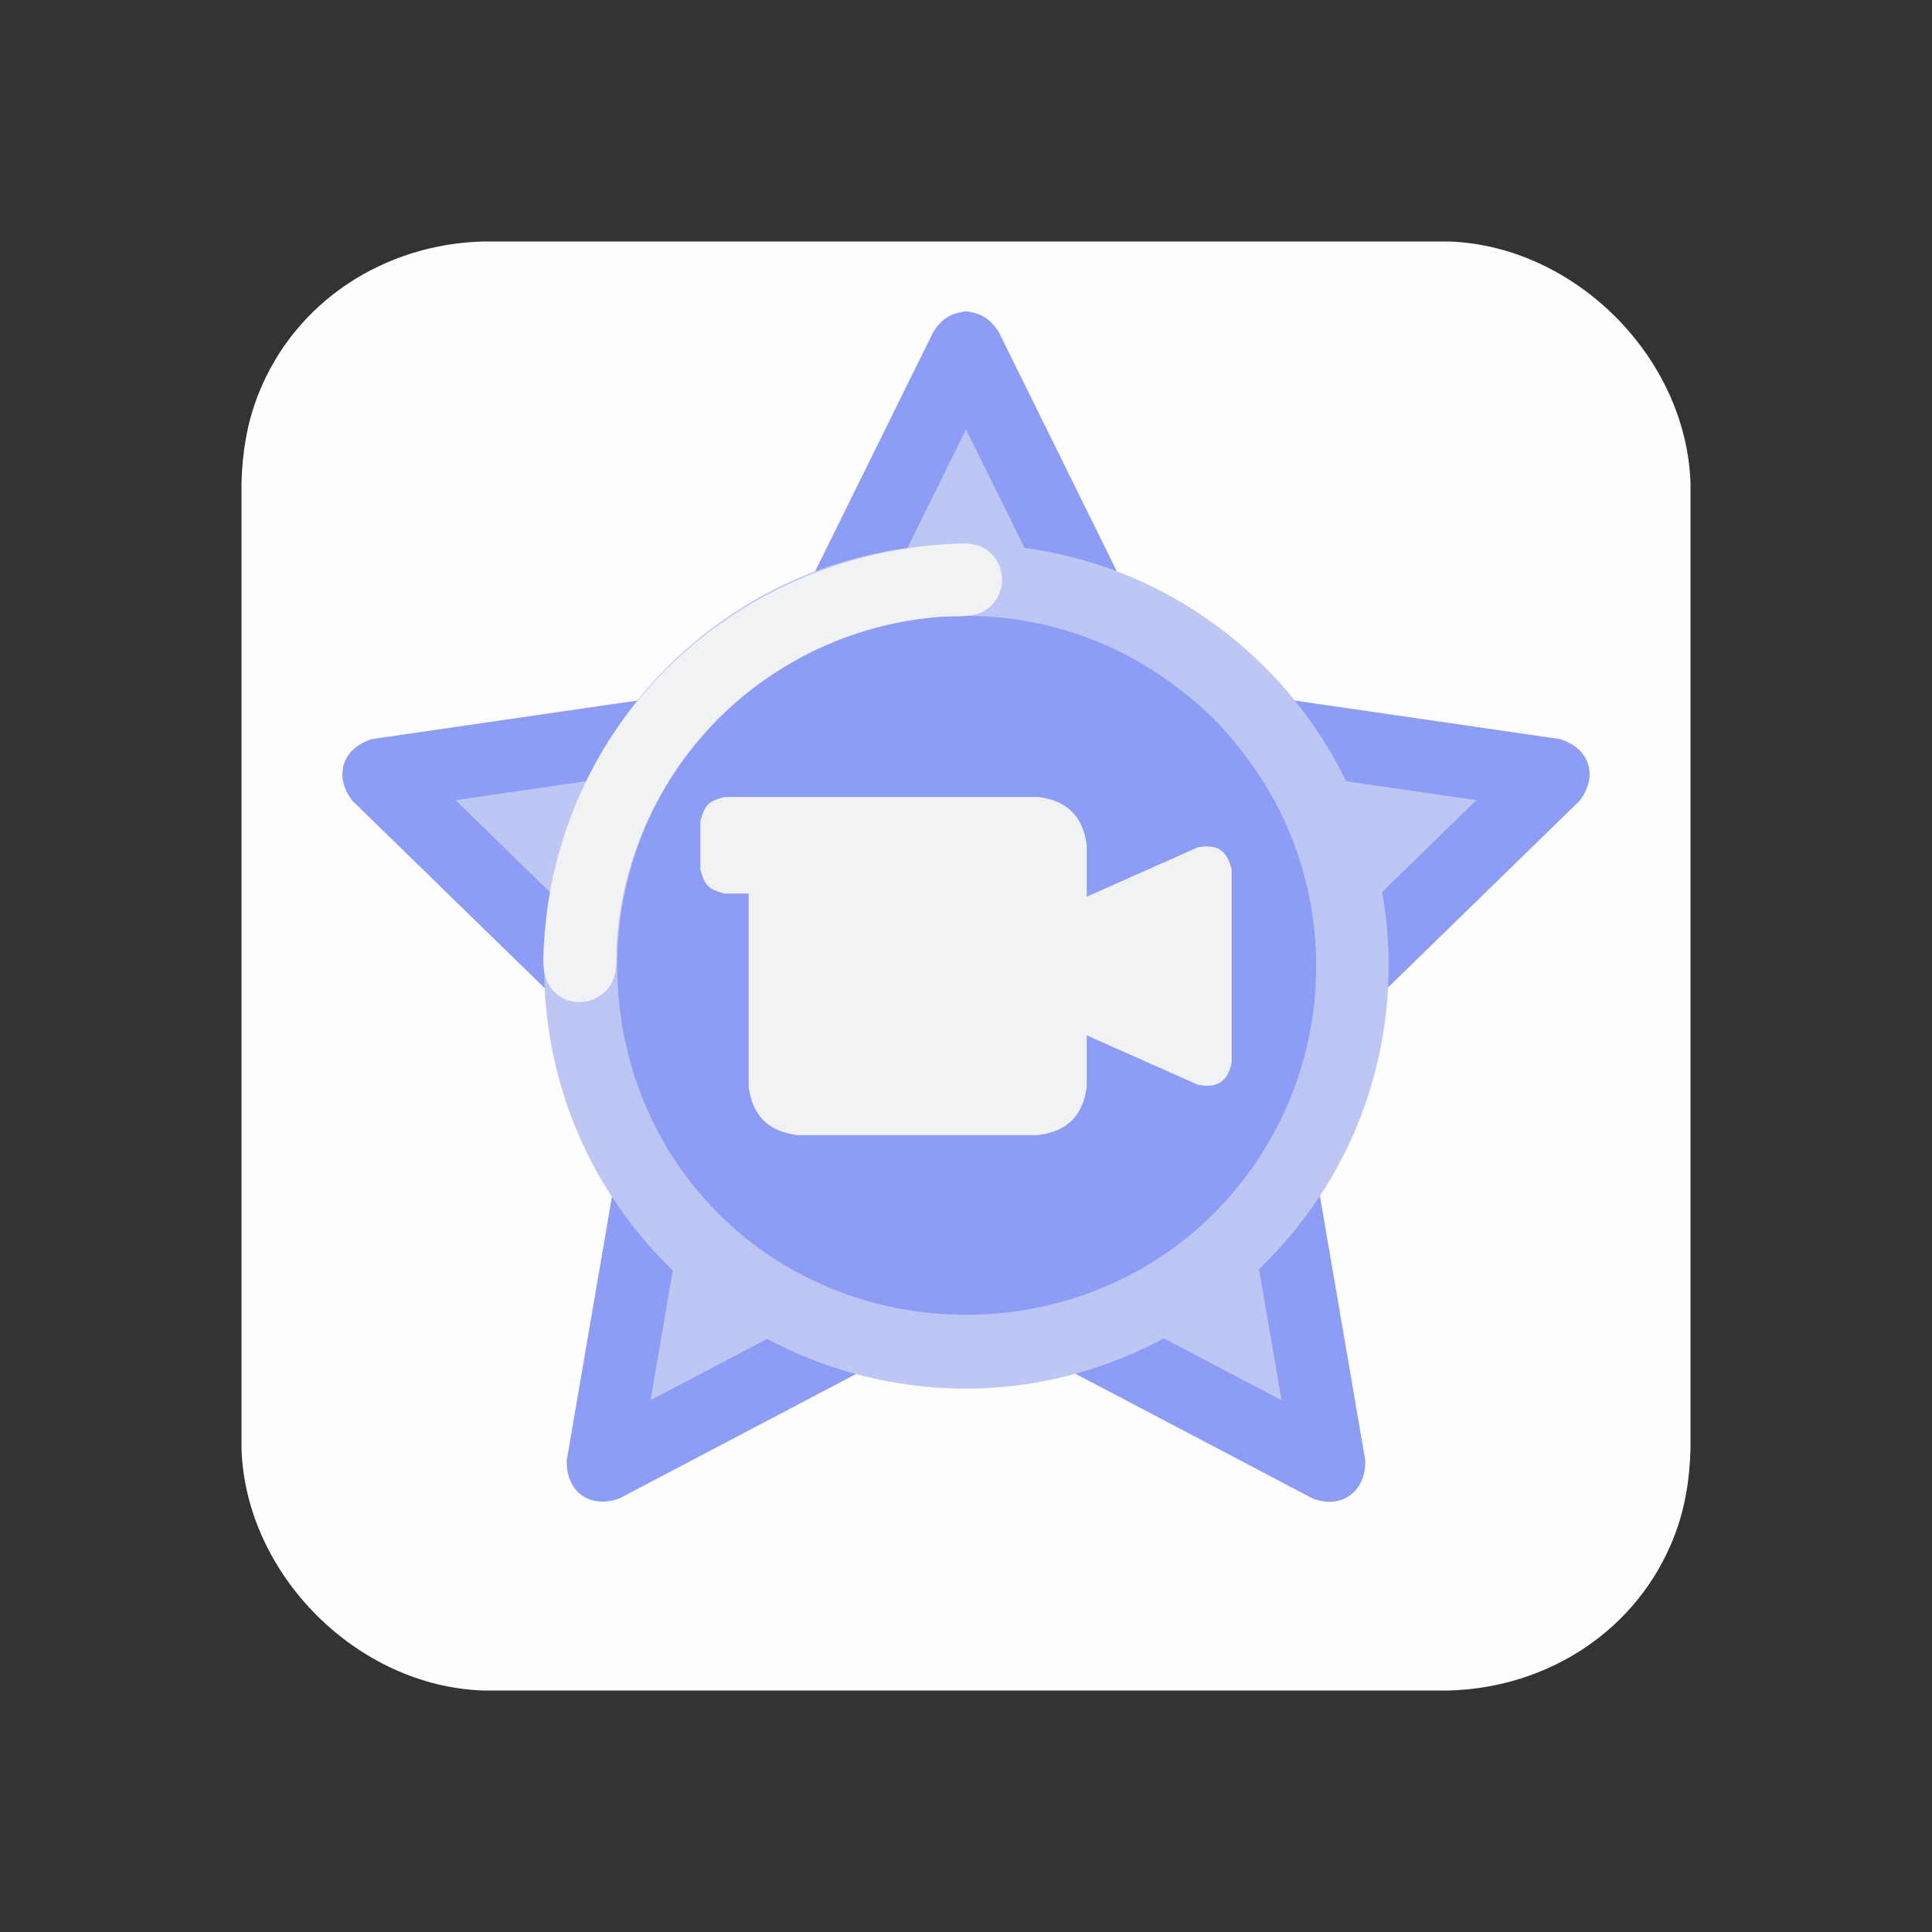 <?xml version="1.0" ?>
<svg xmlns="http://www.w3.org/2000/svg" version="1.1" width="224" height="224">
  <rect width="100%" height="100%" fill="#333333" stroke="none"/>
  <defs/>
  <g>
    <path d="M 28.0 56 C 28.0 56 28.0 56 28.0 56 C 28.095 52.478 28.633 49.071 29.925 45.776 C 34.173 34.949 44.547 28.309 56 28.0 C 93.333 28.0 130.667 28.0 168.001 28.0 C 182.548 28.498 195.504 41.379 196.0 56 C 196.0 93.333 196.0 130.667 196.0 168.001 C 195.905 171.523 195.367 174.93 194.075 178.225 C 189.827 189.051 179.453 195.691 168.001 196.0 C 130.667 196.0 93.333 196.0 56 196.0 C 41.454 195.502 28.496 182.622 28.0 168.001 C 28.0 130.667 28.0 93.333 28.0 56" stroke-width="0.0" fill="rgb(254, 254, 255)" opacity="1.0"/>
    <path d="M 112 36.088 C 112 36.088 112 36.088 112 36.088 C 113.809 36.342 114.738 36.918 115.765 38.427 C 122.466 52.003 129.166 65.579 135.866 79.154 C 150.848 81.329 165.829 83.505 180.812 85.681 C 184.298 86.703 185.359 89.967 183.14 92.844 C 172.297 103.411 161.456 113.977 150.615 124.545 C 153.174 139.466 155.734 154.388 158.293 169.309 C 158.384 172.895 155.612 175.034 152.196 173.74 C 138.797 166.693 125.399 159.647 112 152.601 C 98.601 159.647 85.203 166.693 71.804 173.74 C 68.379 174.966 65.6 172.945 65.708 169.309 C 68.267 154.388 70.826 139.466 73.385 124.545 C 62.545 113.979 51.704 103.413 40.863 92.847 C 38.64 89.97 39.697 86.7 43.189 85.681 C 58.171 83.504 73.153 81.327 88.135 79.151 C 94.835 65.576 101.535 52.002 108.235 38.427 C 109.264 36.919 110.192 36.342 112 36.088 C 112 36.088 112 36.088 112 36.088" stroke-width="0.0" fill="rgb(141, 156, 244)" opacity="1.0"/>
    <path d="M 112 40.287 C 119.026 54.523 126.052 68.757 133.078 82.992 C 148.788 85.275 164.498 87.557 180.209 89.839 C 168.84 100.92 157.471 112 146.103 123.081 C 148.787 138.728 151.471 154.374 154.155 170.02 C 140.104 162.634 126.052 155.247 112 147.86 C 97.95 155.247 83.898 162.634 69.848 170.02 C 72.532 154.374 75.216 138.728 77.9 123.081 C 66.532 112 55.163 100.92 43.794 89.839 C 59.505 87.557 75.215 85.275 90.925 82.992 C 97.95 68.757 104.975 54.523 112 40.287" stroke-width="0.0" fill="rgb(141, 156, 244)" opacity="1.0"/>
    <path d="M 112 49.774 C 106.23 61.463 100.459 73.152 94.689 84.84 C 93.73 86.181 93.099 86.639 91.529 87.137 C 78.626 89.016 65.723 90.894 52.819 92.773 C 62.153 101.873 71.486 110.973 80.82 120.073 C 81.8 121.401 82.042 122.142 82.029 123.792 C 79.828 136.643 77.627 149.493 75.426 162.343 C 86.967 156.276 98.507 150.21 110.047 144.144 C 111.504 143.59 112.505 143.59 113.962 144.144 C 125.504 150.21 137.045 156.276 148.586 162.343 C 146.378 149.493 144.17 136.643 141.962 123.792 C 141.949 122.142 142.191 121.4 143.172 120.073 C 152.505 110.973 161.838 101.873 171.172 92.773 C 158.272 90.898 145.374 89.023 132.474 87.148 C 130.903 86.651 130.274 86.193 129.314 84.852 C 123.543 73.16 117.772 61.467 112 49.774" stroke-width="0.0" fill="rgb(190, 198, 243)" opacity="1.0"/>
    <path d="M 112 63.001 C 112 63.001 112 63.001 112 63.001 C 119.446 63.115 126.719 64.671 133.436 67.938 C 139.222 70.753 144.435 74.712 148.698 79.53 C 152.616 83.956 155.718 89.091 157.814 94.617 C 159.916 100.155 161.005 106.075 161.002 112 C 160.999 116.942 160.238 121.882 158.762 126.598 C 152.436 146.807 133.184 160.99 112 161.002 C 105.584 161.005 99.177 159.727 93.249 157.272 C 87.783 155.007 82.737 151.747 78.428 147.693 C 74.463 143.962 71.129 139.571 68.602 134.75 C 59.014 116.457 62.158 93.471 76.31 78.428 C 80.378 74.105 85.229 70.535 90.567 67.938 C 97.282 64.671 104.555 63.115 112 63.001 C 112 63.001 112 63.001 112 63.001" stroke-width="0.0" fill="rgb(190, 198, 244)" opacity="1.0"/>
    <path d="M 156.802 112 C 156.802 112 156.802 112 156.802 112 C 156.688 118.64 155.373 125.108 152.524 131.132 C 142.1 153.175 114.946 162.963 92.871 152.524 C 87.999 150.22 83.557 147.03 79.809 143.158 C 76.058 139.283 73.01 134.732 70.868 129.781 C 68.444 124.181 67.201 118.1 67.201 112 C 67.201 105.901 68.444 99.82 70.868 94.221 C 73.01 89.271 76.058 84.72 79.809 80.844 C 83.557 76.973 87.999 73.783 92.871 71.479 C 114.945 61.04 142.1 70.827 152.524 92.871 C 155.373 98.894 156.688 105.361 156.802 112 C 156.802 112 156.802 112 156.802 112" stroke-width="0.0" fill="rgb(189, 197, 244)" opacity="1.0"/>
    <path d="M 140.697 83.306 C 140.697 83.306 140.697 83.306 140.697 83.306 C 136.145 78.916 130.853 75.507 124.833 73.496 C 119.776 71.807 114.394 71.122 109.076 71.506 C 104.268 71.852 99.528 73.064 95.142 75.065 C 90.742 77.074 86.712 79.871 83.291 83.291 C 67.654 98.929 67.657 125.071 83.291 140.709 C 98.927 156.348 125.073 156.345 140.709 140.709 C 144.129 137.289 146.928 133.259 148.936 128.859 C 150.938 124.473 152.148 119.734 152.496 114.925 C 152.879 109.607 152.196 104.224 150.507 99.168 C 148.496 93.148 145.087 87.858 140.697 83.306 C 140.697 83.306 140.697 83.306 140.697 83.306" stroke-width="0.0" fill="rgb(141, 156, 244)" opacity="1.0"/>
    <path d="M 112 63.001 C 112 63.001 112 63.001 112 63.001 C 113.154 63.187 113.51 63.103 114.481 63.811 C 116.739 65.458 116.739 68.943 114.481 70.59 C 112.929 71.722 110.873 71.378 109.078 71.509 C 106.667 71.686 104.274 72.078 101.933 72.68 C 94.915 74.483 88.43 78.182 83.306 83.306 C 77.839 88.773 74.002 95.786 72.345 103.339 C 71.93 105.228 71.651 107.148 71.509 109.078 C 71.409 110.442 71.617 112.009 71.186 113.328 C 70.315 115.994 66.973 117.037 64.72 115.391 C 62.633 113.866 62.955 111.277 63.096 109.014 C 63.401 104.097 64.453 99.23 66.203 94.626 C 73.439 75.597 91.818 63.332 112 63.001 C 112 63.001 112 63.001 112 63.001" stroke-width="0.0" fill="rgb(240, 242, 244)" opacity="1.0"/>
    <path d="M 138.864 98.243 C 138.864 98.243 138.864 98.243 138.864 98.243 C 141.154 97.849 142.23 98.548 142.803 100.799 C 142.803 108.266 142.803 115.734 142.803 123.201 C 142.362 125.415 141.055 126.223 138.864 125.76 C 133.265 123.271 127.664 120.781 122.064 118.293 C 120.957 117.516 120.661 117.061 120.401 115.734 C 120.401 113.245 120.401 110.758 120.401 108.269 C 120.661 106.942 120.956 106.487 122.064 105.71 C 127.664 103.222 133.265 100.732 138.864 98.243" stroke-width="0.0" fill="rgb(240, 242, 244)" opacity="1.0"/>
    <path d="M 140 100.799 C 140 108.266 140 115.734 140 123.201 C 134.4 120.712 128.801 118.222 123.201 115.734 C 123.201 113.245 123.201 110.758 123.201 108.269 C 128.801 105.779 134.4 103.289 140 100.799" stroke-width="0.0" fill="rgb(241, 243, 244)" opacity="1.0"/>
    <path d="M 137.201 105.11 C 133.467 106.768 129.734 108.427 126 110.085 C 126 111.361 126 112.639 126 113.915 C 129.734 115.573 133.467 117.232 137.201 118.89 C 137.201 114.297 137.201 109.703 137.201 105.11" stroke-width="0.0" fill="rgb(241, 243, 244)" opacity="1.0"/>
    <path d="M 84 92.401 C 96.134 92.401 108.268 92.401 120.401 92.401 C 123.752 92.843 125.558 94.65 126 98 C 126 107.333 126 116.667 126 126 C 125.558 129.352 123.753 131.159 120.401 131.602 C 111.068 131.602 101.735 131.602 92.401 131.602 C 89.04 131.15 87.252 129.361 86.8 126 C 86.8 118.534 86.8 111.068 86.8 103.603 C 85.866 103.603 84.933 103.603 84 103.603 C 82.125 103.095 81.707 102.675 81.201 100.799 C 81.201 98.933 81.201 97.067 81.201 95.201 C 81.707 93.327 82.127 92.908 84 92.401 C 84 92.401 84 92.401 84 92.401" stroke-width="0.0" fill="rgb(240, 242, 244)" opacity="1.0"/>
    <path d="M 84 95.201 C 84 97.067 84 98.933 84 100.799 C 85.866 100.799 87.733 100.799 89.599 100.799 C 89.599 109.2 89.599 117.6 89.599 126 C 89.951 127.757 90.644 128.453 92.401 128.803 C 101.735 128.803 111.068 128.803 120.401 128.803 C 122.159 128.453 122.852 127.757 123.201 126 C 123.201 116.667 123.201 107.333 123.201 98 C 122.851 96.244 122.158 95.55 120.401 95.201 C 108.268 95.201 96.134 95.201 84 95.201" stroke-width="0.0" fill="rgb(241, 243, 244)" opacity="1.0"/>
    <path d="M 86.8 98 C 87.734 98 88.668 98 89.602 98 C 91.357 98.35 92.051 99.044 92.401 100.799 C 92.401 109.2 92.401 117.6 92.401 126 C 101.735 126 111.068 126 120.401 126 C 120.401 116.667 120.401 107.333 120.401 98 C 109.201 98 98.001 98 86.8 98" stroke-width="0.0" fill="rgb(241, 243, 244)" opacity="1.0"/>
  </g>
</svg>
